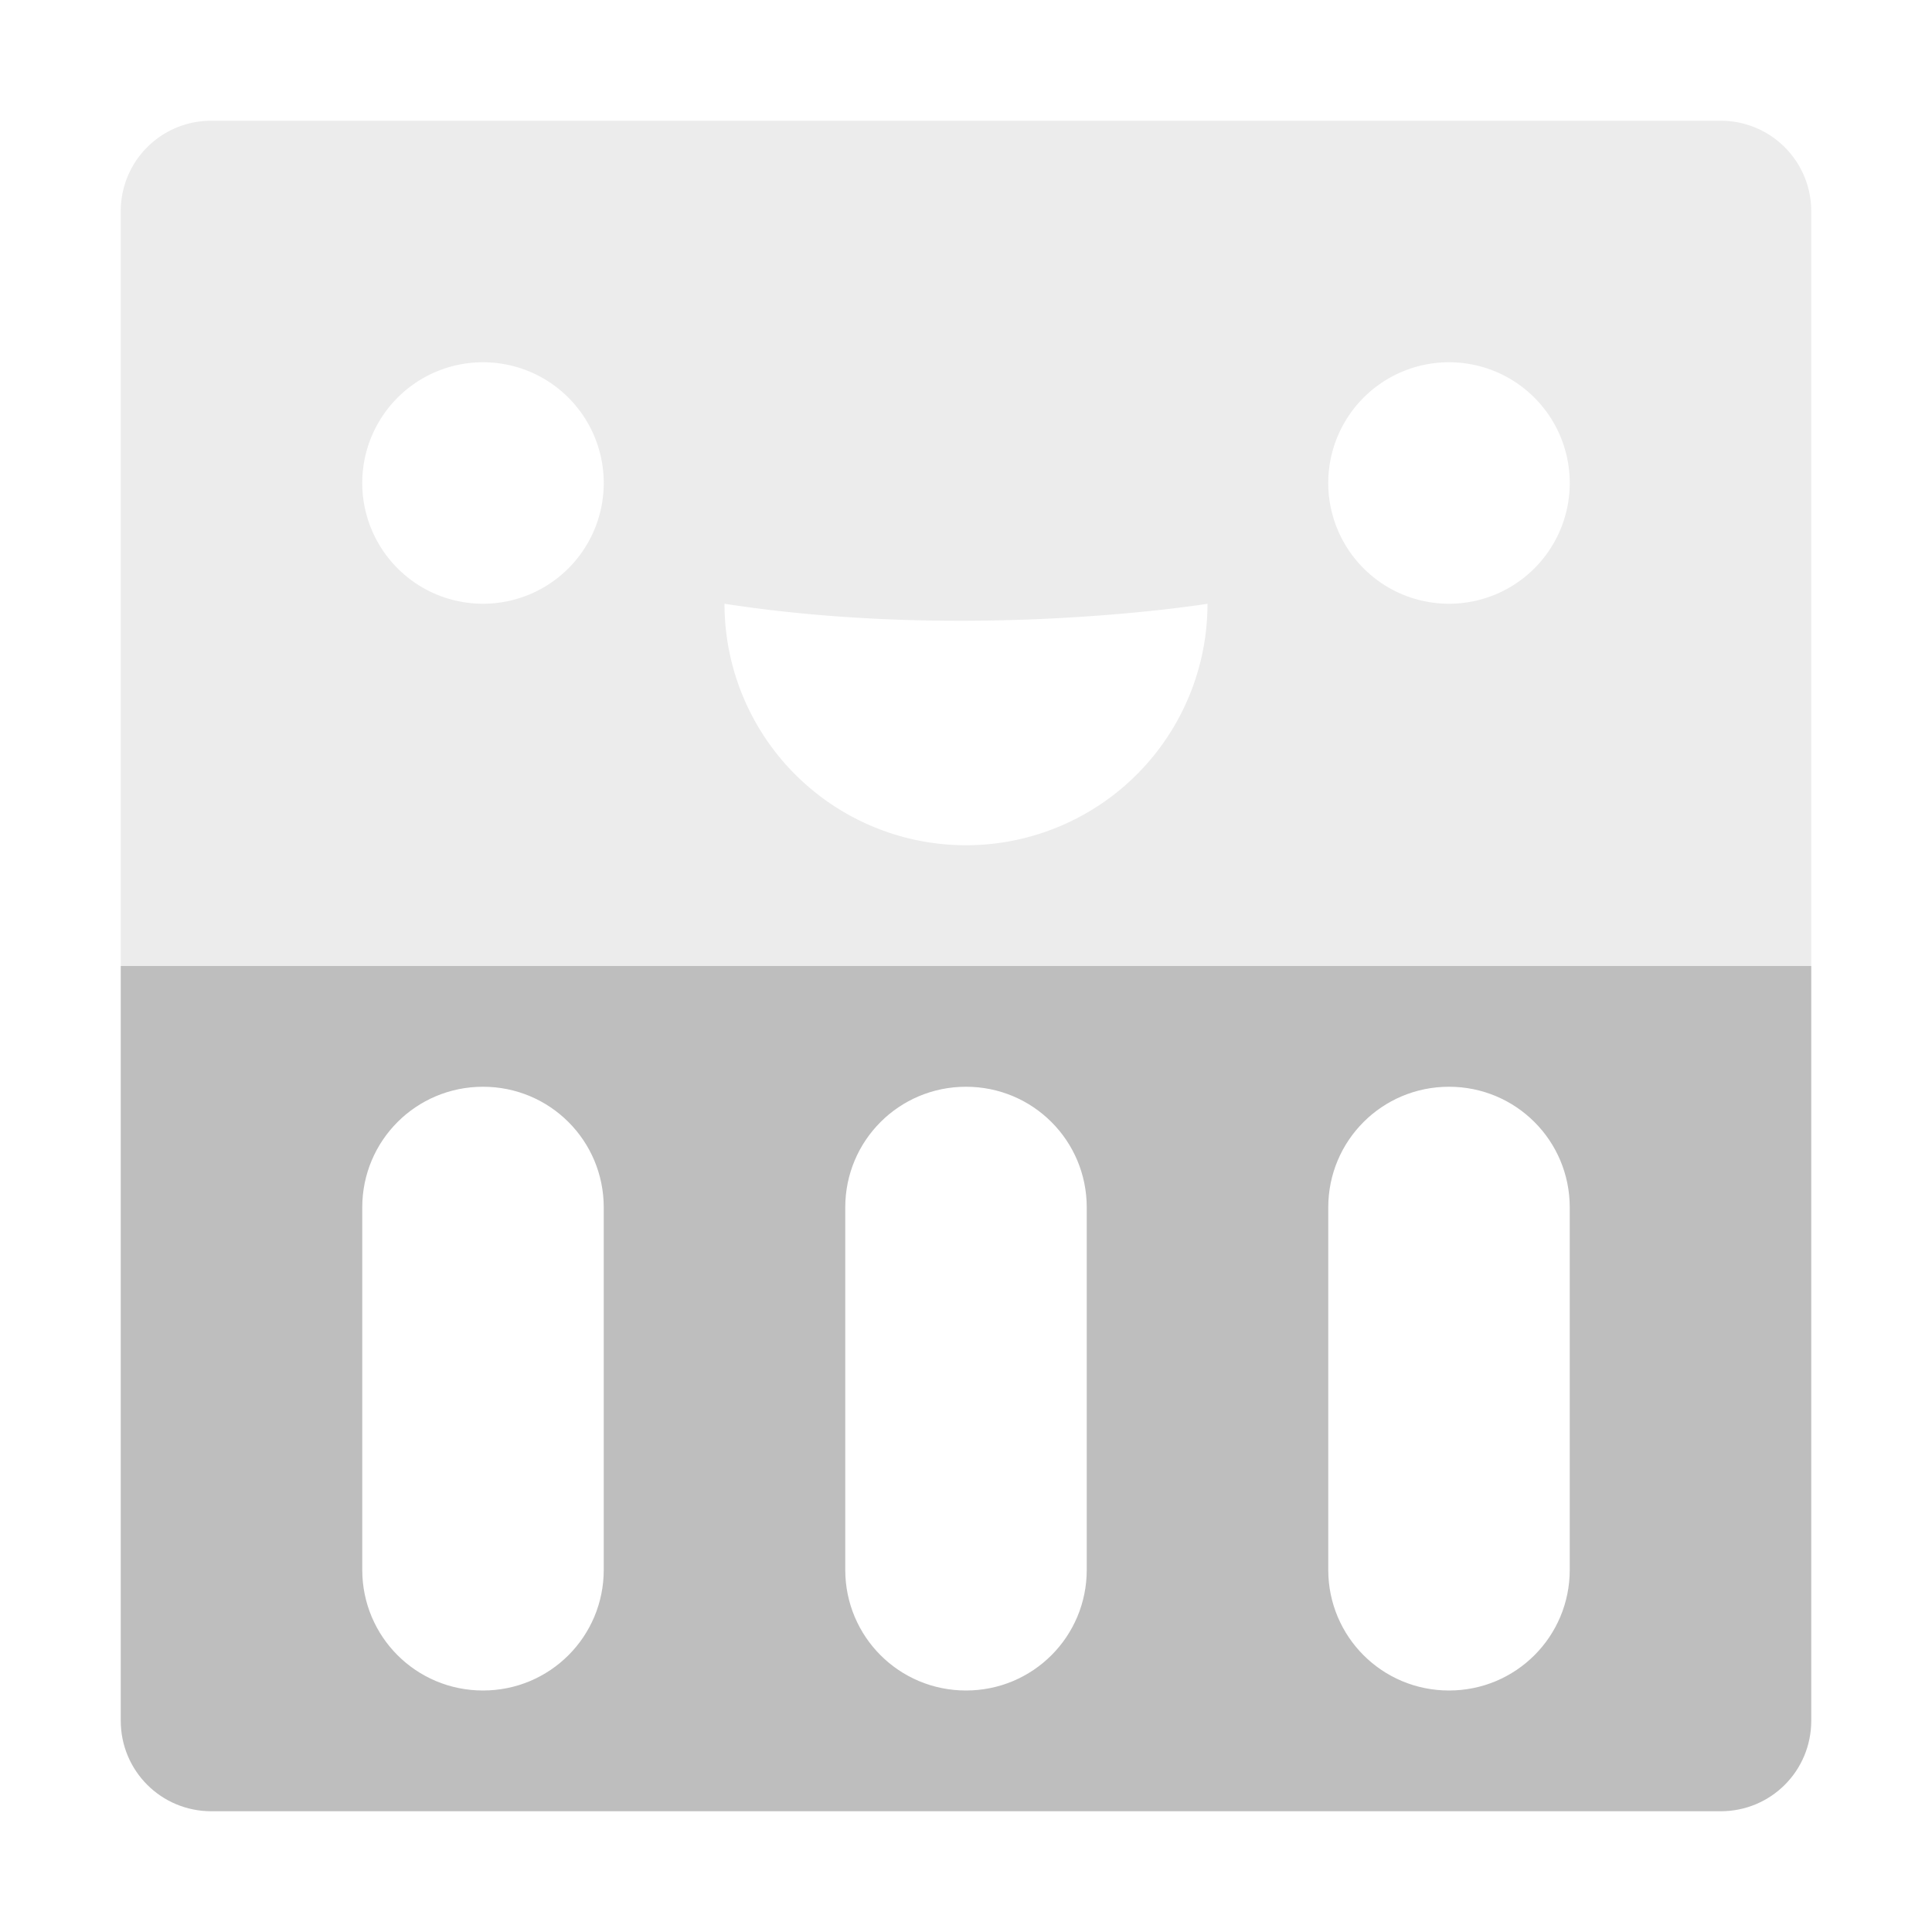 <svg xmlns="http://www.w3.org/2000/svg" width="16" height="16"><defs><style id="current-color-scheme" type="text/css">.ColorScheme-Text{color:#bebebe}</style></defs><path class="ColorScheme-Text" d="M1.75 1a.748.748 0 0 0-.75.75V8h14V1.75a.749.749 0 0 0-.75-.75H1.75zM4 3a1 1 0 0 1 1 1 1 1 0 0 1-1 1 1 1 0 0 1-1-1 1 1 0 0 1 1-1zm8 0a1 1 0 0 1 1 1 1 1 0 0 1-1 1 1 1 0 0 1-1-1 1 1 0 0 1 1-1zM6 5c2.054.317 4 0 4 0a2 2 0 1 1-4 0z" opacity=".3" fill="currentColor"/><path class="ColorScheme-Text" d="M1 8v6.25c0 .416.335.75.75.75h12.5c.416 0 .75-.334.75-.75V8H1zm3 1c.554 0 1 .446 1 1v3c0 .554-.446 1-1 1s-1-.446-1-1v-3c0-.554.446-1 1-1zm4 0c.554 0 1 .446 1 1v3c0 .554-.446 1-1 1s-1-.446-1-1v-3c0-.554.446-1 1-1zm4 0c.554 0 1 .446 1 1v3c0 .554-.446 1-1 1s-1-.446-1-1v-3c0-.554.446-1 1-1z" fill="currentColor"/></svg>